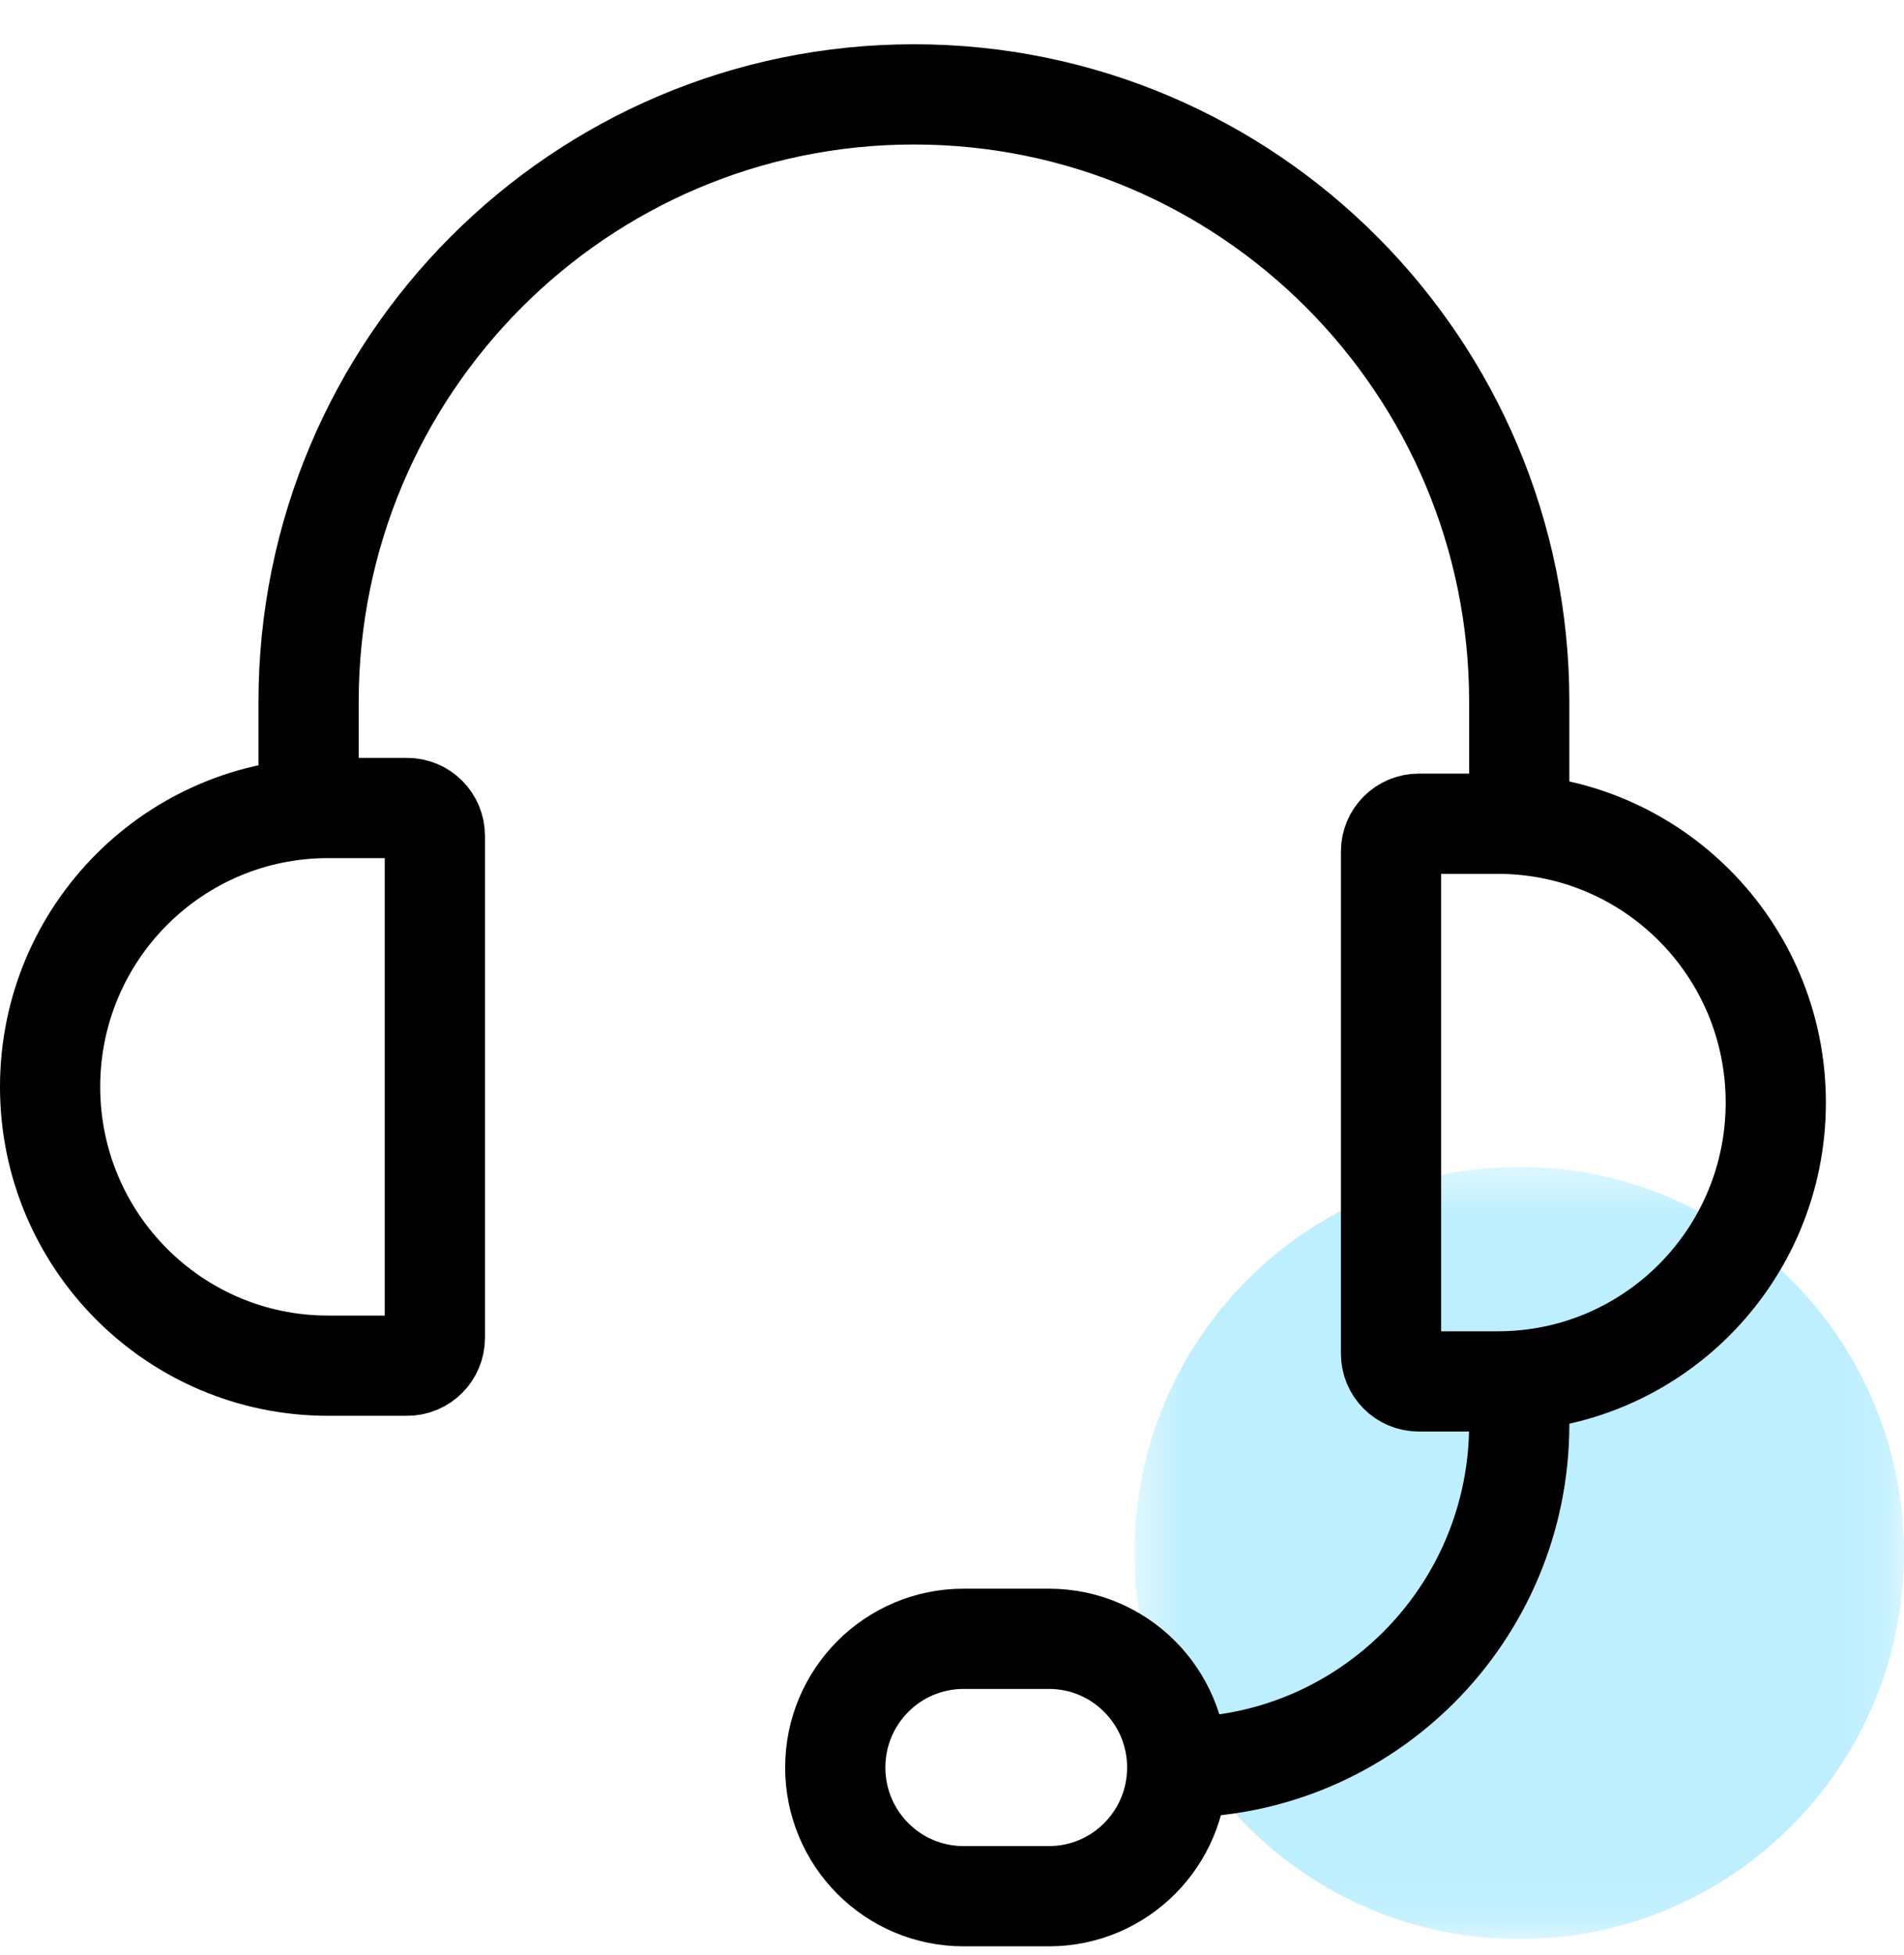 <?xml version="1.0" encoding="UTF-8"?>
<svg width="38px" height="39px" viewBox="0 0 38 39" version="1.1" xmlns="http://www.w3.org/2000/svg" xmlns:xlink="http://www.w3.org/1999/xlink">
    <!-- Generator: sketchtool 52.5 (67469) - http://www.bohemiancoding.com/sketch -->
    <title>7E5410A0-D192-4FC9-BD1C-84A775E3F400</title>
    <desc>Created with sketchtool.</desc>
    <defs>
        <polygon id="path-1" points="0.5 0.474 15.857 0.474 15.857 15.879 0.5 15.879"></polygon>
    </defs>
    <g id="Page-1" stroke="none" stroke-width="1" fill="none" fill-rule="evenodd">
        <g id="Careers_page" transform="translate(-756, -803)">
            <g id="Group-14" transform="translate(757, 804)">
                <g id="Group-3" transform="translate(21.143, 21.807)">
                    <mask id="mask-2" fill="white">
                        <use xlink:href="#path-1"></use>
                    </mask>
                    <g id="Clip-2"></g>
                    <path d="M15.857,8.176 C15.857,12.431 12.42,15.879 8.178,15.879 C3.938,15.879 0.5,12.431 0.5,8.176 C0.5,3.922 3.938,0.474 8.178,0.474 C12.42,0.474 15.857,3.922 15.857,8.176" id="Fill-1" fill="#BDEFFF" mask="url(#mask-2)"></path>
                </g>
                <path d="M29.321,26.56 L29.321,27.416 C29.321,31.198 26.265,34.262 22.496,34.262" id="Stroke-4" stroke="#000000" stroke-width="2"></path>
                <path d="M19.936,36.83 L18.23,36.83 C16.816,36.83 15.67,35.681 15.67,34.262 C15.67,32.845 16.816,31.695 18.23,31.695 L19.936,31.695 C21.349,31.695 22.495,32.845 22.495,34.262 C22.495,35.681 21.349,36.83 19.936,36.83 Z" id="Stroke-6" stroke="#000000" stroke-width="2"></path>
                <path d="M7.124,26.246 L5.546,26.246 C2.483,26.246 0,23.756 0,20.683 C0,17.61 2.483,15.12 5.546,15.12 L7.124,15.12 C7.431,15.12 7.679,15.368 7.679,15.676 L7.679,25.69 C7.679,25.998 7.431,26.246 7.124,26.246 Z" id="Stroke-8" stroke="#000000" stroke-width="2"></path>
                <path d="M27.316,26.56 L28.894,26.56 C31.958,26.56 34.441,24.07 34.441,20.997 C34.441,17.924 31.958,15.434 28.894,15.434 L27.316,15.434 C27.009,15.434 26.762,15.682 26.762,15.99 L26.762,26.005 C26.762,26.312 27.009,26.56 27.316,26.56 Z" id="Stroke-10" stroke="#000000" stroke-width="2"></path>
                <path d="M5.159,15.352 L5.159,13.003 C5.159,6.31 10.569,0.883 17.24,0.883 C23.912,0.883 29.321,6.31 29.321,13.003 L29.321,15.434" id="Stroke-12" stroke="#000000" stroke-width="2"></path>
            </g>
        </g>
    </g>
</svg>